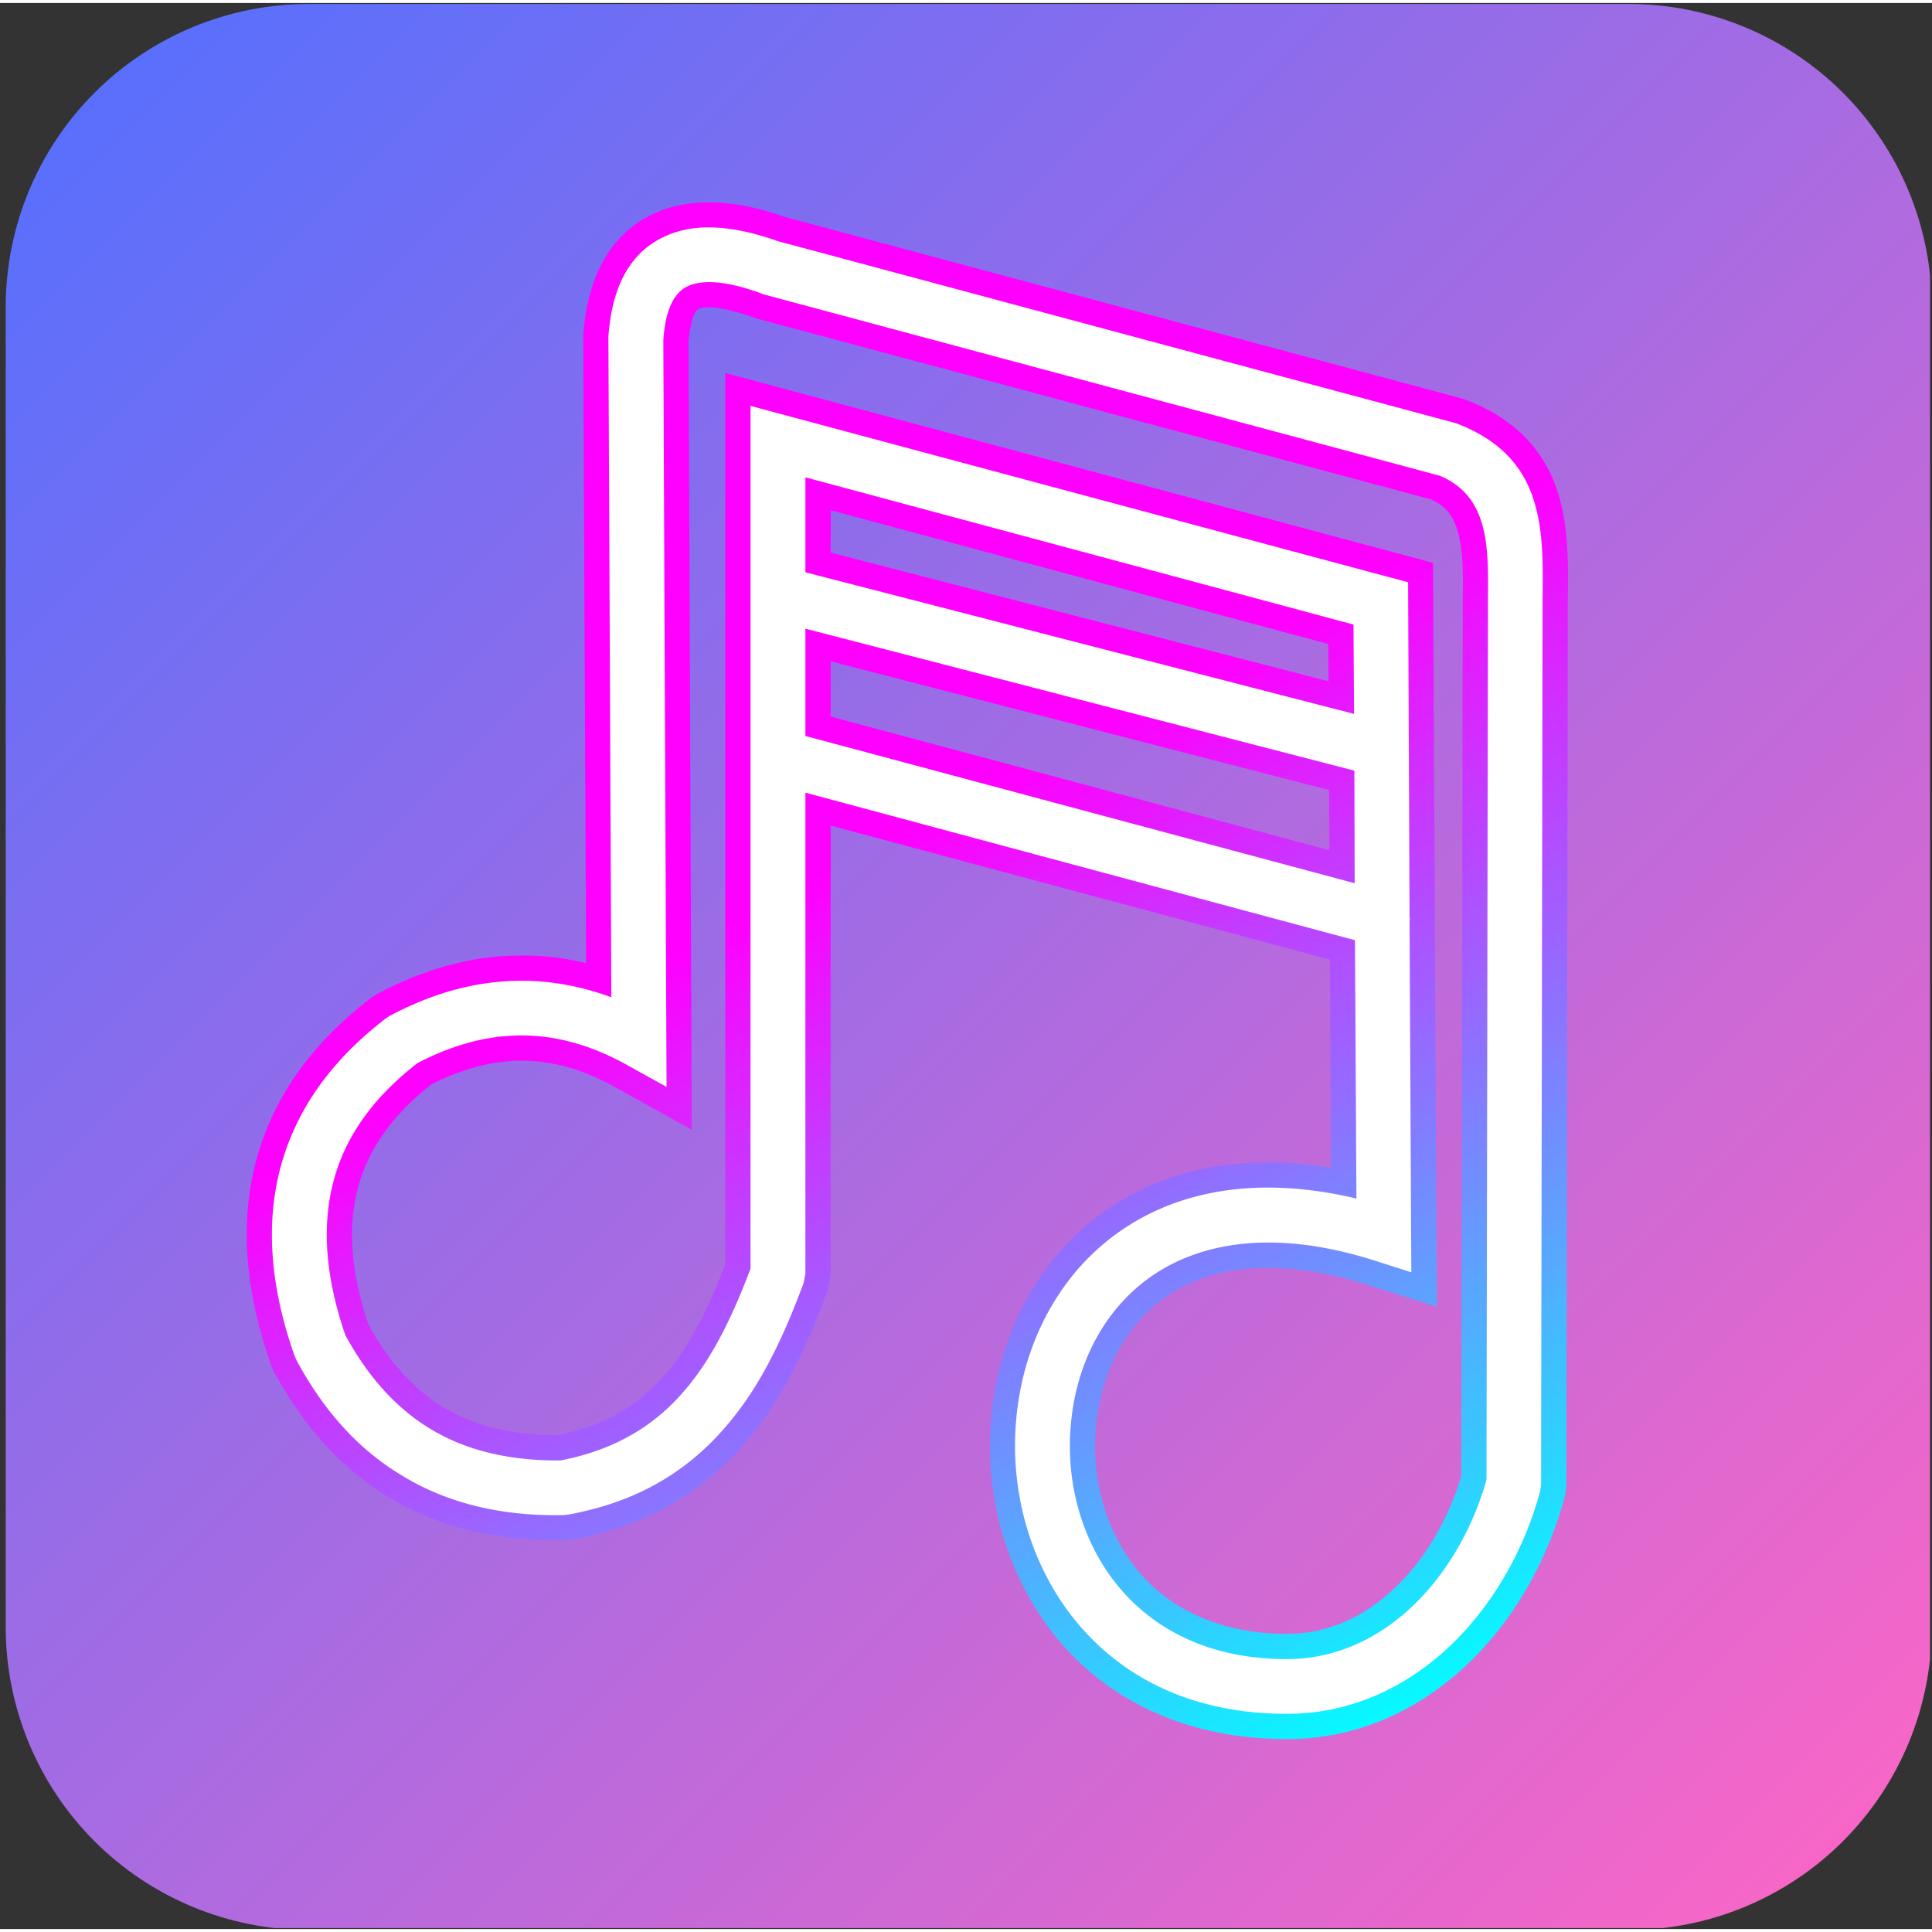 <svg xmlns="http://www.w3.org/2000/svg" width="24" height="24" viewBox="0 0 243.75 243" version="1.0">
<rect x="0" y="0" width="243.75" height="243" fill="#333333" stroke="none"/>
<defs>
    <clipPath id="music_icon">
    <path d="M.719.125H243.5v242.75H.719zm0 0"/>
    </clipPath>
    <clipPath id="b">
    <path d="M38.969.125h166.5a38.253 38.253 0 0 1 38.25 38.25v166.5a38.253 38.253 0 0 1-38.25 38.25h-166.5a38.253 38.253 0 0 1-38.25-38.25v-166.5A38.253 38.253 0 0 1 38.969.125"/>
    </clipPath>
    <clipPath id="d">
    <path d="M31 25h166.984v194.215H31zm0 0"/>
    </clipPath>
    <clipPath id="e">
    <path d="m167.8 120.695-63.003-16.91v56.805l-.332 1.742-.113.262c-2.516 6.86-5.59 13.61-10.446 19.168-5.738 6.675-12.96 10.496-21.554 12.09h-.149l-.812.109h-.114c-7.89.148-15.668-1.406-22.445-5.559-6.223-3.859-10.816-9.308-14.258-15.687l-.074-.149-.336-.738v-.074c-2.96-8.383-4.148-17.281-1.777-25.957 2.297-8.344 7.52-14.98 14.336-20.207l.148-.113.664-.407.113-.074c5.555-2.969 11.59-4.785 17.926-4.82 2.817-.04 5.63.297 8.371.965l-.37-79.094v-.11c.48-6.675 2.964-12.867 9.405-15.574 5.114-2.148 11-1.148 16.04.633l85.449 22.914.554.184.075.039c4.851 1.89 8.668 4.969 10.777 9.824 2.074 4.82 2 10.273 1.926 15.39v2.15l-.184 109.53-.148 1.301-.074.223c-2.223 8.191-6.63 15.98-12.965 21.691-6.035 5.45-13.48 8.711-21.668 8.785-15.48.188-28.703-7.23-34.817-21.726-2.777-6.563-3.664-13.867-2.664-20.914 1-7.117 3.926-13.907 8.778-19.242 8.886-9.79 21.406-12.239 33.851-10.2zm-.113-21.394-62.89-16.242v6.968l62.93 16.871zm-62.89-29.961 62.816 16.238-.035-4.707L104.797 64zM70.46 180.687c5.336-1.113 9.816-3.41 13.41-7.601 3.445-3.965 5.777-9.082 7.629-13.977V46.684l89.3 23.953.223 44.531c.036.262.036.484 0 .707l.258 48.61-8.703-2.743c-9.594-3.078-21.297-3.82-28.703 4.336-3.04 3.375-4.816 7.715-5.445 12.164-.668 4.672-.114 9.567 1.738 13.903 3.965 9.382 12.559 13.718 22.484 13.609 4.887-.04 9.297-2.113 12.887-5.375 4.223-3.82 7.188-9.086 8.816-14.5l.188-108.383v-2.262c.035-3.004.219-7.785-1.41-10.418-.63-1.039-1.516-1.707-2.59-2.187l-85.19-22.844-.407-.148c-1.554-.555-5.183-1.703-6.816-1.035-.852.37-1.184 3.187-1.258 4.078l.406 99.484-9.886-5.488c-3.633-2.004-7.559-3.266-11.743-3.227-3.964.035-7.742 1.223-11.261 3.004-4.258 3.375-7.739 7.563-9.184 12.867-1.594 5.746-.594 11.903 1.297 17.465 2.258 4.113 5.258 7.785 9.297 10.305 4.406 2.707 9.52 3.637 14.664 3.597zm0 0" clip-rule="evenodd"/>
    </clipPath>
    <linearGradient x1="0" gradientTransform="translate(.719 .124) scale(.949)" y1="0" x2="255.754" gradientUnits="userSpaceOnUse" y2="255.754" id="c">
    <stop stop-color="#5170FF" offset="0"/>
    <stop stop-color="#5270FF" offset=".004"/>
    <stop stop-color="#5270FF" offset=".008"/>
    <stop stop-color="#5370FE" offset=".012"/>
    <stop stop-color="#5470FE" offset=".016"/>
    <stop stop-color="#5470FE" offset=".02"/>
    <stop stop-color="#5570FE" offset=".023"/>
    <stop stop-color="#5670FD" offset=".027"/>
    <stop stop-color="#5770FD" offset=".031"/>
    <stop stop-color="#5770FD" offset=".035"/>
    <stop stop-color="#5870FD" offset=".039"/>
    <stop stop-color="#5970FC" offset=".043"/>
    <stop stop-color="#596FFC" offset=".047"/>
    <stop stop-color="#5A6FFC" offset=".051"/>
    <stop stop-color="#5B6FFC" offset=".055"/>
    <stop stop-color="#5B6FFC" offset=".059"/>
    <stop stop-color="#5C6FFB" offset=".063"/>
    <stop stop-color="#5D6FFB" offset=".066"/>
    <stop stop-color="#5D6FFB" offset=".07"/>
    <stop stop-color="#5E6FFB" offset=".074"/>
    <stop stop-color="#5F6FFA" offset=".078"/>
    <stop stop-color="#5F6FFA" offset=".082"/>
    <stop stop-color="#606FFA" offset=".086"/>
    <stop stop-color="#616FFA" offset=".09"/>
    <stop stop-color="#616FF9" offset=".094"/>
    <stop stop-color="#626FF9" offset=".098"/>
    <stop stop-color="#636FF9" offset=".102"/>
    <stop stop-color="#636FF9" offset=".105"/>
    <stop stop-color="#646FF9" offset=".109"/>
    <stop stop-color="#656FF8" offset=".113"/>
    <stop stop-color="#656FF8" offset=".117"/>
    <stop stop-color="#666FF8" offset=".121"/>
    <stop stop-color="#676FF8" offset=".125"/>
    <stop stop-color="#676FF7" offset=".129"/>
    <stop stop-color="#686FF7" offset=".133"/>
    <stop stop-color="#696FF7" offset=".137"/>
    <stop stop-color="#6A6FF7" offset=".141"/>
    <stop stop-color="#6A6FF6" offset=".145"/>
    <stop stop-color="#6B6EF6" offset=".148"/>
    <stop stop-color="#6C6EF6" offset=".152"/>
    <stop stop-color="#6C6EF6" offset=".156"/>
    <stop stop-color="#6D6EF6" offset=".16"/>
    <stop stop-color="#6E6EF5" offset=".164"/>
    <stop stop-color="#6E6EF5" offset=".168"/>
    <stop stop-color="#6F6EF5" offset=".172"/>
    <stop stop-color="#706EF5" offset=".176"/>
    <stop stop-color="#706EF4" offset=".18"/>
    <stop stop-color="#716EF4" offset=".184"/>
    <stop stop-color="#726EF4" offset=".188"/>
    <stop stop-color="#726EF4" offset=".191"/>
    <stop stop-color="#736EF4" offset=".195"/>
    <stop stop-color="#746EF3" offset=".199"/>
    <stop stop-color="#746EF3" offset=".203"/>
    <stop stop-color="#756EF3" offset=".207"/>
    <stop stop-color="#766EF3" offset=".211"/>
    <stop stop-color="#766EF2" offset=".215"/>
    <stop stop-color="#776EF2" offset=".219"/>
    <stop stop-color="#786EF2" offset=".223"/>
    <stop stop-color="#786EF2" offset=".227"/>
    <stop stop-color="#796EF1" offset=".23"/>
    <stop stop-color="#7A6EF1" offset=".234"/>
    <stop stop-color="#7A6EF1" offset=".238"/>
    <stop stop-color="#7B6EF1" offset=".242"/>
    <stop stop-color="#7C6DF1" offset=".246"/>
    <stop stop-color="#7D6DF0" offset=".25"/>
    <stop stop-color="#7D6DF0" offset=".254"/>
    <stop stop-color="#7E6DF0" offset=".258"/>
    <stop stop-color="#7F6DF0" offset=".262"/>
    <stop stop-color="#7F6DEF" offset=".266"/>
    <stop stop-color="#806DEF" offset=".27"/>
    <stop stop-color="#816DEF" offset=".273"/>
    <stop stop-color="#816DEF" offset=".277"/>
    <stop stop-color="#826DEE" offset=".281"/>
    <stop stop-color="#836DEE" offset=".285"/>
    <stop stop-color="#836DEE" offset=".289"/>
    <stop stop-color="#846DEE" offset=".293"/>
    <stop stop-color="#856DEE" offset=".297"/>
    <stop stop-color="#856DED" offset=".301"/>
    <stop stop-color="#866DED" offset=".305"/>
    <stop stop-color="#876DED" offset=".309"/>
    <stop stop-color="#876DED" offset=".313"/>
    <stop stop-color="#886DEC" offset=".316"/>
    <stop stop-color="#896DEC" offset=".32"/>
    <stop stop-color="#896DEC" offset=".324"/>
    <stop stop-color="#8A6DEC" offset=".328"/>
    <stop stop-color="#8B6DEB" offset=".332"/>
    <stop stop-color="#8B6DEB" offset=".336"/>
    <stop stop-color="#8C6DEB" offset=".34"/>
    <stop stop-color="#8D6DEB" offset=".344"/>
    <stop stop-color="#8D6CEB" offset=".348"/>
    <stop stop-color="#8E6CEA" offset=".352"/>
    <stop stop-color="#8F6CEA" offset=".355"/>
    <stop stop-color="#906CEA" offset=".359"/>
    <stop stop-color="#906CEA" offset=".363"/>
    <stop stop-color="#916CE9" offset=".367"/>
    <stop stop-color="#926CE9" offset=".371"/>
    <stop stop-color="#926CE9" offset=".375"/>
    <stop stop-color="#936CE9" offset=".379"/>
    <stop stop-color="#946CE8" offset=".383"/>
    <stop stop-color="#946CE8" offset=".387"/>
    <stop stop-color="#956CE8" offset=".391"/>
    <stop stop-color="#966CE8" offset=".395"/>
    <stop stop-color="#966CE8" offset=".398"/>
    <stop stop-color="#976CE7" offset=".402"/>
    <stop stop-color="#986CE7" offset=".406"/>
    <stop stop-color="#986CE7" offset=".41"/>
    <stop stop-color="#996CE7" offset=".414"/>
    <stop stop-color="#9A6CE6" offset=".418"/>
    <stop stop-color="#9A6CE6" offset=".422"/>
    <stop stop-color="#9B6CE6" offset=".426"/>
    <stop stop-color="#9C6CE6" offset=".43"/>
    <stop stop-color="#9C6CE5" offset=".434"/>
    <stop stop-color="#9D6CE5" offset=".438"/>
    <stop stop-color="#9E6CE5" offset=".441"/>
    <stop stop-color="#9E6CE5" offset=".445"/>
    <stop stop-color="#9F6BE5" offset=".449"/>
    <stop stop-color="#A06BE4" offset=".453"/>
    <stop stop-color="#A06BE4" offset=".457"/>
    <stop stop-color="#A16BE4" offset=".461"/>
    <stop stop-color="#A26BE4" offset=".465"/>
    <stop stop-color="#A36BE3" offset=".469"/>
    <stop stop-color="#A36BE3" offset=".473"/>
    <stop stop-color="#A46BE3" offset=".477"/>
    <stop stop-color="#A56BE3" offset=".48"/>
    <stop stop-color="#A56BE2" offset=".484"/>
    <stop stop-color="#A66BE2" offset=".488"/>
    <stop stop-color="#A76BE2" offset=".492"/>
    <stop stop-color="#A76BE2" offset=".496"/>
    <stop stop-color="#A86BE2" offset=".5"/>
    <stop stop-color="#A96BE1" offset=".504"/>
    <stop stop-color="#A96BE1" offset=".508"/>
    <stop stop-color="#AA6BE1" offset=".512"/>
    <stop stop-color="#AB6BE1" offset=".516"/>
    <stop stop-color="#AB6BE0" offset=".52"/>
    <stop stop-color="#AC6BE0" offset=".523"/>
    <stop stop-color="#AD6BE0" offset=".527"/>
    <stop stop-color="#AD6BE0" offset=".531"/>
    <stop stop-color="#AE6BE0" offset=".535"/>
    <stop stop-color="#AF6BDF" offset=".539"/>
    <stop stop-color="#AF6BDF" offset=".543"/>
    <stop stop-color="#B06BDF" offset=".547"/>
    <stop stop-color="#B16ADF" offset=".551"/>
    <stop stop-color="#B16ADE" offset=".555"/>
    <stop stop-color="#B26ADE" offset=".559"/>
    <stop stop-color="#B36ADE" offset=".563"/>
    <stop stop-color="#B36ADE" offset=".566"/>
    <stop stop-color="#B46ADD" offset=".57"/>
    <stop stop-color="#B56ADD" offset=".574"/>
    <stop stop-color="#B66ADD" offset=".578"/>
    <stop stop-color="#B66ADD" offset=".582"/>
    <stop stop-color="#B76ADD" offset=".586"/>
    <stop stop-color="#B86ADC" offset=".59"/>
    <stop stop-color="#B86ADC" offset=".594"/>
    <stop stop-color="#B96ADC" offset=".598"/>
    <stop stop-color="#BA6ADC" offset=".602"/>
    <stop stop-color="#BA6ADB" offset=".605"/>
    <stop stop-color="#BB6ADB" offset=".609"/>
    <stop stop-color="#BC6ADB" offset=".613"/>
    <stop stop-color="#BC6ADB" offset=".617"/>
    <stop stop-color="#BD6ADA" offset=".621"/>
    <stop stop-color="#BE6ADA" offset=".625"/>
    <stop stop-color="#BE6ADA" offset=".629"/>
    <stop stop-color="#BF6ADA" offset=".633"/>
    <stop stop-color="#C06ADA" offset=".637"/>
    <stop stop-color="#C06AD9" offset=".641"/>
    <stop stop-color="#C16AD9" offset=".645"/>
    <stop stop-color="#C26AD9" offset=".648"/>
    <stop stop-color="#C269D9" offset=".652"/>
    <stop stop-color="#C369D8" offset=".656"/>
    <stop stop-color="#C469D8" offset=".66"/>
    <stop stop-color="#C469D8" offset=".664"/>
    <stop stop-color="#C569D8" offset=".668"/>
    <stop stop-color="#C669D7" offset=".672"/>
    <stop stop-color="#C669D7" offset=".676"/>
    <stop stop-color="#C769D7" offset=".68"/>
    <stop stop-color="#C869D7" offset=".684"/>
    <stop stop-color="#C969D7" offset=".688"/>
    <stop stop-color="#C969D6" offset=".691"/>
    <stop stop-color="#CA69D6" offset=".695"/>
    <stop stop-color="#CB69D6" offset=".699"/>
    <stop stop-color="#CB69D6" offset=".703"/>
    <stop stop-color="#CC69D5" offset=".707"/>
    <stop stop-color="#CD69D5" offset=".711"/>
    <stop stop-color="#CD69D5" offset=".715"/>
    <stop stop-color="#CE69D5" offset=".719"/>
    <stop stop-color="#CF69D4" offset=".723"/>
    <stop stop-color="#CF69D4" offset=".727"/>
    <stop stop-color="#D069D4" offset=".73"/>
    <stop stop-color="#D169D4" offset=".734"/>
    <stop stop-color="#D169D4" offset=".738"/>
    <stop stop-color="#D269D3" offset=".742"/>
    <stop stop-color="#D369D3" offset=".746"/>
    <stop stop-color="#D368D3" offset=".75"/>
    <stop stop-color="#D468D3" offset=".754"/>
    <stop stop-color="#D568D2" offset=".758"/>
    <stop stop-color="#D568D2" offset=".762"/>
    <stop stop-color="#D668D2" offset=".766"/>
    <stop stop-color="#D768D2" offset=".77"/>
    <stop stop-color="#D768D1" offset=".773"/>
    <stop stop-color="#D868D1" offset=".777"/>
    <stop stop-color="#D968D1" offset=".781"/>
    <stop stop-color="#DA68D1" offset=".785"/>
    <stop stop-color="#DA68D1" offset=".789"/>
    <stop stop-color="#DB68D0" offset=".793"/>
    <stop stop-color="#DC68D0" offset=".797"/>
    <stop stop-color="#DC68D0" offset=".801"/>
    <stop stop-color="#DD68D0" offset=".805"/>
    <stop stop-color="#DE68CF" offset=".809"/>
    <stop stop-color="#DE68CF" offset=".813"/>
    <stop stop-color="#DF68CF" offset=".816"/>
    <stop stop-color="#E068CF" offset=".82"/>
    <stop stop-color="#E068CE" offset=".824"/>
    <stop stop-color="#E168CE" offset=".828"/>
    <stop stop-color="#E268CE" offset=".832"/>
    <stop stop-color="#E268CE" offset=".836"/>
    <stop stop-color="#E368CE" offset=".84"/>
    <stop stop-color="#E468CD" offset=".844"/>
    <stop stop-color="#E468CD" offset=".848"/>
    <stop stop-color="#E567CD" offset=".852"/>
    <stop stop-color="#E667CD" offset=".855"/>
    <stop stop-color="#E667CC" offset=".859"/>
    <stop stop-color="#E767CC" offset=".863"/>
    <stop stop-color="#E867CC" offset=".867"/>
    <stop stop-color="#E867CC" offset=".871"/>
    <stop stop-color="#E967CC" offset=".875"/>
    <stop stop-color="#EA67CB" offset=".879"/>
    <stop stop-color="#EA67CB" offset=".883"/>
    <stop stop-color="#EB67CB" offset=".887"/>
    <stop stop-color="#EC67CB" offset=".891"/>
    <stop stop-color="#ED67CA" offset=".895"/>
    <stop stop-color="#ED67CA" offset=".898"/>
    <stop stop-color="#EE67CA" offset=".902"/>
    <stop stop-color="#EF67CA" offset=".906"/>
    <stop stop-color="#EF67C9" offset=".91"/>
    <stop stop-color="#F067C9" offset=".914"/>
    <stop stop-color="#F167C9" offset=".918"/>
    <stop stop-color="#F167C9" offset=".922"/>
    <stop stop-color="#F267C9" offset=".926"/>
    <stop stop-color="#F367C8" offset=".93"/>
    <stop stop-color="#F367C8" offset=".934"/>
    <stop stop-color="#F467C8" offset=".938"/>
    <stop stop-color="#F567C8" offset=".941"/>
    <stop stop-color="#F567C7" offset=".945"/>
    <stop stop-color="#F667C7" offset=".949"/>
    <stop stop-color="#F766C7" offset=".953"/>
    <stop stop-color="#F766C7" offset=".957"/>
    <stop stop-color="#F866C6" offset=".961"/>
    <stop stop-color="#F966C6" offset=".965"/>
    <stop stop-color="#F966C6" offset=".969"/>
    <stop stop-color="#FA66C6" offset=".973"/>
    <stop stop-color="#FB66C6" offset=".977"/>
    <stop stop-color="#FB66C5" offset=".98"/>
    <stop stop-color="#FC66C5" offset=".984"/>
    <stop stop-color="#FD66C5" offset=".988"/>
    <stop stop-color="#FD66C5" offset=".992"/>
    <stop stop-color="#FE66C4" offset=".996"/>
    <stop stop-color="#FF66C4" offset="1"/>
    </linearGradient>
    <linearGradient x1="87.897" gradientTransform="matrix(.37 0 0 .371 31.128 25.14)" y1="-51.485" x2="409.568" gradientUnits="userSpaceOnUse" y2="545.405" id="f">
    <stop stop-color="#F0F" offset="0"/>
    <stop stop-color="#F0F" offset=".25"/>
    <stop stop-color="#F0F" offset=".317"/>
    <stop stop-color="#F0F" offset=".375"/>
    <stop stop-color="#F0F" offset=".438"/>
    <stop stop-color="#FE01FF" offset=".441"/>
    <stop stop-color="#FD02FF" offset=".445"/>
    <stop stop-color="#FB04FF" offset=".449"/>
    <stop stop-color="#F906FF" offset=".453"/>
    <stop stop-color="#F708FF" offset=".457"/>
    <stop stop-color="#F609FF" offset=".461"/>
    <stop stop-color="#F40BFF" offset=".465"/>
    <stop stop-color="#F20DFF" offset=".469"/>
    <stop stop-color="#F00FFF" offset=".473"/>
    <stop stop-color="#E1F" offset=".477"/>
    <stop stop-color="#EC13FF" offset=".48"/>
    <stop stop-color="#EA15FF" offset=".484"/>
    <stop stop-color="#E817FF" offset=".488"/>
    <stop stop-color="#E619FF" offset=".492"/>
    <stop stop-color="#E41BFF" offset=".496"/>
    <stop stop-color="#E21DFF" offset=".5"/>
    <stop stop-color="#E01FFF" offset=".504"/>
    <stop stop-color="#DE21FF" offset=".508"/>
    <stop stop-color="#DC23FF" offset=".512"/>
    <stop stop-color="#DB24FF" offset=".516"/>
    <stop stop-color="#D926FF" offset=".52"/>
    <stop stop-color="#D728FF" offset=".523"/>
    <stop stop-color="#D52AFF" offset=".527"/>
    <stop stop-color="#D32CFF" offset=".531"/>
    <stop stop-color="#D12EFF" offset=".535"/>
    <stop stop-color="#CF30FF" offset=".539"/>
    <stop stop-color="#CD32FF" offset=".543"/>
    <stop stop-color="#CB34FF" offset=".547"/>
    <stop stop-color="#C936FF" offset=".551"/>
    <stop stop-color="#C738FF" offset=".555"/>
    <stop stop-color="#C53AFF" offset=".559"/>
    <stop stop-color="#C33CFF" offset=".563"/>
    <stop stop-color="#C13EFF" offset=".566"/>
    <stop stop-color="#C03FFF" offset=".57"/>
    <stop stop-color="#BE41FF" offset=".574"/>
    <stop stop-color="#BC43FF" offset=".578"/>
    <stop stop-color="#BA45FF" offset=".582"/>
    <stop stop-color="#B847FF" offset=".586"/>
    <stop stop-color="#B649FF" offset=".59"/>
    <stop stop-color="#B44BFF" offset=".594"/>
    <stop stop-color="#B24DFF" offset=".598"/>
    <stop stop-color="#B04FFF" offset=".602"/>
    <stop stop-color="#AE51FF" offset=".605"/>
    <stop stop-color="#AC53FF" offset=".609"/>
    <stop stop-color="#A5F" offset=".613"/>
    <stop stop-color="#A857FF" offset=".617"/>
    <stop stop-color="#A659FF" offset=".621"/>
    <stop stop-color="#A55AFF" offset=".625"/>
    <stop stop-color="#A35CFF" offset=".629"/>
    <stop stop-color="#A15EFF" offset=".633"/>
    <stop stop-color="#9F60FF" offset=".637"/>
    <stop stop-color="#9D62FF" offset=".641"/>
    <stop stop-color="#9B64FF" offset=".645"/>
    <stop stop-color="#96F" offset=".648"/>
    <stop stop-color="#9768FF" offset=".652"/>
    <stop stop-color="#956AFF" offset=".656"/>
    <stop stop-color="#936CFF" offset=".66"/>
    <stop stop-color="#916EFF" offset=".664"/>
    <stop stop-color="#8F70FF" offset=".668"/>
    <stop stop-color="#8D72FF" offset=".672"/>
    <stop stop-color="#8B73FF" offset=".676"/>
    <stop stop-color="#8A75FF" offset=".68"/>
    <stop stop-color="#87F" offset=".684"/>
    <stop stop-color="#8679FF" offset=".688"/>
    <stop stop-color="#847BFF" offset=".691"/>
    <stop stop-color="#827DFF" offset=".695"/>
    <stop stop-color="#807FFF" offset=".699"/>
    <stop stop-color="#7E81FF" offset=".703"/>
    <stop stop-color="#7C83FF" offset=".707"/>
    <stop stop-color="#7A85FF" offset=".711"/>
    <stop stop-color="#7887FF" offset=".715"/>
    <stop stop-color="#7689FF" offset=".719"/>
    <stop stop-color="#748BFF" offset=".723"/>
    <stop stop-color="#728DFF" offset=".727"/>
    <stop stop-color="#718EFF" offset=".73"/>
    <stop stop-color="#6F90FF" offset=".734"/>
    <stop stop-color="#6D92FF" offset=".738"/>
    <stop stop-color="#6B94FF" offset=".742"/>
    <stop stop-color="#6996FF" offset=".746"/>
    <stop stop-color="#6798FF" offset=".75"/>
    <stop stop-color="#659AFF" offset=".754"/>
    <stop stop-color="#639CFF" offset=".758"/>
    <stop stop-color="#619EFF" offset=".762"/>
    <stop stop-color="#5FA0FF" offset=".766"/>
    <stop stop-color="#5DA2FF" offset=".77"/>
    <stop stop-color="#5BA4FF" offset=".773"/>
    <stop stop-color="#59A6FF" offset=".777"/>
    <stop stop-color="#57A8FF" offset=".781"/>
    <stop stop-color="#56A9FF" offset=".785"/>
    <stop stop-color="#54ABFF" offset=".789"/>
    <stop stop-color="#52ADFF" offset=".793"/>
    <stop stop-color="#50AFFF" offset=".797"/>
    <stop stop-color="#4EB1FF" offset=".801"/>
    <stop stop-color="#4CB3FF" offset=".805"/>
    <stop stop-color="#4AB5FF" offset=".809"/>
    <stop stop-color="#48B7FF" offset=".813"/>
    <stop stop-color="#46B9FF" offset=".816"/>
    <stop stop-color="#4BF" offset=".82"/>
    <stop stop-color="#42BDFF" offset=".824"/>
    <stop stop-color="#40BFFF" offset=".828"/>
    <stop stop-color="#3EC1FF" offset=".832"/>
    <stop stop-color="#3CC3FF" offset=".836"/>
    <stop stop-color="#3BC4FF" offset=".84"/>
    <stop stop-color="#39C6FF" offset=".844"/>
    <stop stop-color="#37C8FF" offset=".848"/>
    <stop stop-color="#35CAFF" offset=".852"/>
    <stop stop-color="#3CF" offset=".855"/>
    <stop stop-color="#31CEFF" offset=".859"/>
    <stop stop-color="#2FD0FF" offset=".863"/>
    <stop stop-color="#2DD2FF" offset=".867"/>
    <stop stop-color="#2BD4FF" offset=".871"/>
    <stop stop-color="#29D6FF" offset=".875"/>
    <stop stop-color="#27D8FF" offset=".879"/>
    <stop stop-color="#25DAFF" offset=".883"/>
    <stop stop-color="#23DCFF" offset=".887"/>
    <stop stop-color="#21DEFF" offset=".891"/>
    <stop stop-color="#20DFFF" offset=".895"/>
    <stop stop-color="#1EE1FF" offset=".898"/>
    <stop stop-color="#1CE3FF" offset=".902"/>
    <stop stop-color="#1AE5FF" offset=".906"/>
    <stop stop-color="#18E7FF" offset=".91"/>
    <stop stop-color="#16E9FF" offset=".914"/>
    <stop stop-color="#14EBFF" offset=".918"/>
    <stop stop-color="#12EDFF" offset=".922"/>
    <stop stop-color="#10EFFF" offset=".926"/>
    <stop stop-color="#0EF1FF" offset=".93"/>
    <stop stop-color="#0CF3FF" offset=".934"/>
    <stop stop-color="#0AF5FF" offset=".938"/>
    <stop stop-color="#08F7FF" offset=".941"/>
    <stop stop-color="#06F9FF" offset=".945"/>
    <stop stop-color="#05FAFF" offset=".949"/>
    <stop stop-color="#03FCFF" offset=".953"/>
    <stop stop-color="#01FEFF" offset=".957"/>
    <stop stop-color="#0FF" offset=".961"/>
    <stop stop-color="#0FF" offset=".969"/>
    <stop stop-color="#0FF" offset="1"/>
    </linearGradient>
    </defs>
    <g clip-path="url(#a)">
        <g clip-path="url(#b)">
        <path fill="url(#c)" d="M.719.125v242.75H243.5V.125zm0 0"/>
    </g>
    </g>
    <g clip-path="url(#d)">
        <g clip-path="url(#e)">
        <path fill="url(#f)" d="M30.016 24.215v195h167.933v-195zm0 0"/>
    </g>
    </g>
    <path fill="#fff" d="m101.613 71.824 69.223 17.871-.074-11.273-69.149-18.574zm69.262 25.028-69.262-17.91v13.535l69.297 18.578zm.074 21.394-69.336-18.613v60.66l-.222 1.187c-2.48 6.676-5.371 13.016-9.891 18.208-4.629 5.375-10.816 9.378-19.742 11.011l-.555.074c-8.332.188-15.148-1.668-20.703-5.117-5.594-3.41-9.852-8.379-13.113-14.46l-.223-.52c-3.148-8.899-3.664-16.906-1.703-24.028 2-7.191 6.445-13.347 13.223-18.539l.445-.297c5.406-2.89 10.89-4.41 16.445-4.449 3.852-.035 7.703.668 11.555 2.078l-.371-83.32c.484-7.043 3.222-11.047 7.484-12.828 3.813-1.633 8.63-1.113 13.852.742l85.484 22.953.332.11c10.93 4.265 10.817 13.164 10.707 22.21v2.188l-.187 109.348-.11.89c-2.113 7.825-6.336 14.98-12 20.133-5.41 4.86-12.074 7.899-19.593 7.973-16.52.183-27.114-8.567-31.856-19.8-2.555-6.044-3.367-12.794-2.441-19.208.886-6.488 3.59-12.68 7.96-17.539 7.188-7.898 18.817-12.234 34.743-8.453zm6.887-2.93a1.02 1.02 0 0 1 0 .485l.223 44.344-4.52-1.446c-15.184-4.855-25.851-1.554-32 5.23-3.445 3.782-5.555 8.712-6.258 13.868-.742 5.226-.113 10.715 1.961 15.574 3.703 8.824 12.149 15.719 25.446 15.57 5.667-.074 10.816-2.41 15-6.191 4.593-4.152 8.039-10.012 9.855-16.426l.184-108.828v-2.223c.074-6.601.148-13.09-6.149-15.648l-85.3-22.879-.258-.11c-3.778-1.374-7-1.855-9.114-.964-1.777.742-2.96 2.855-3.219 6.894l.407 94.184-5.149-2.855c-4.52-2.485-8.965-3.672-13.336-3.633-4.296.035-8.59 1.222-12.925 3.484-5.48 4.227-9.036 9.121-10.555 14.719-1.555 5.676-1.113 12.2 1.445 19.617 2.703 4.969 6.149 9.008 10.555 11.715 4.371 2.707 9.851 4.152 16.629 4.082 7.039-1.375 11.926-4.527 15.52-8.715 3.702-4.266 6.222-9.715 8.41-15.46V50.835l82.964 22.25zm0 0"/>
</svg>